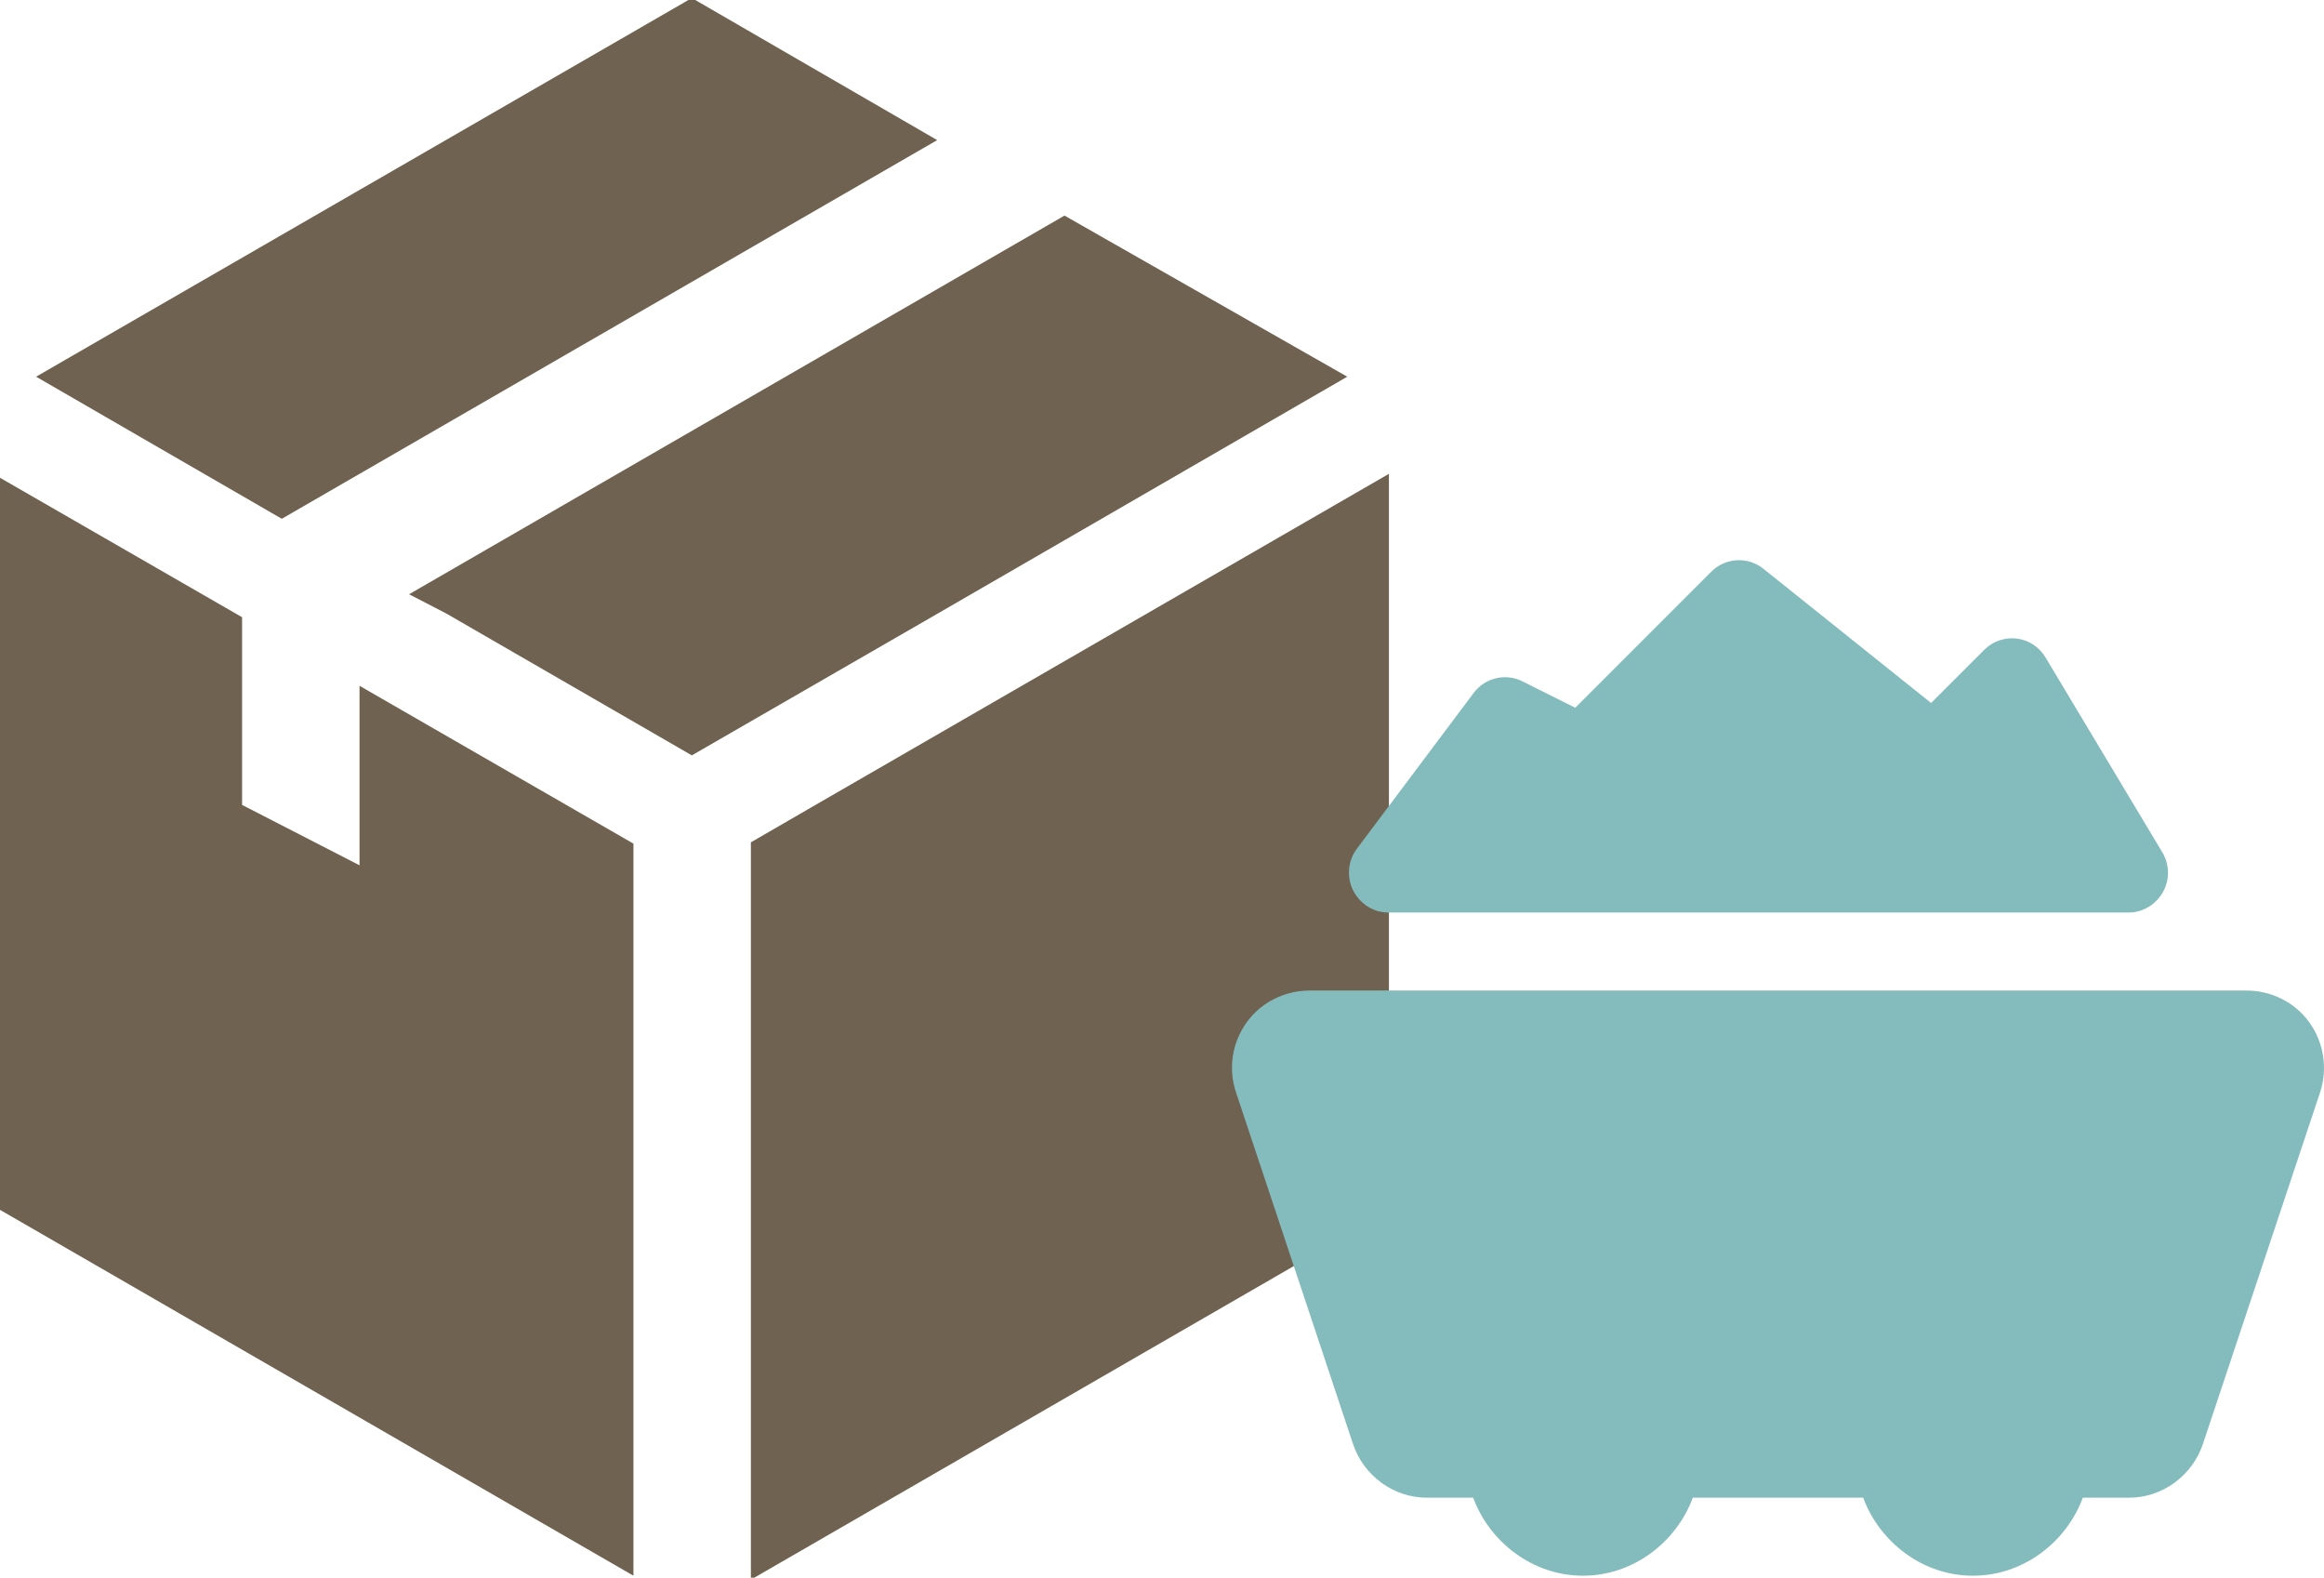 <?xml version="1.0" encoding="utf-8"?>
<!-- Generator: Adobe Illustrator 16.0.0, SVG Export Plug-In . SVG Version: 6.00 Build 0)  -->
<!DOCTYPE svg PUBLIC "-//W3C//DTD SVG 1.1//EN" "http://www.w3.org/Graphics/SVG/1.1/DTD/svg11.dtd">
<svg version="1.1" id="Capa_1" xmlns="http://www.w3.org/2000/svg" xmlns:xlink="http://www.w3.org/1999/xlink" x="0px" y="0px"
	 width="874.954px" height="593.799px" viewBox="0 0 874.954 593.799" enable-background="new 0 0 874.954 593.799"
	 xml:space="preserve">
<g>
	<g>
		<polygon fill="#6F6251" points="309.373,301.592 282.696,317.03 282.696,594.539 522.908,455.847 522.908,178.337 		"/>
		<polygon fill="#6F6251" points="352.844,52.735 260.467,-0.741 13.586,141.78 106.089,195.258 		"/>
		<polygon fill="#6F6251" points="507.222,141.78 400.763,81.141 154.008,223.662 168.087,230.949 260.467,284.302 352.35,231.319 
					"/>
		<polygon fill="#6F6251" points="135.357,325.675 91.143,302.951 91.143,232.309 0,179.819 0,455.353 238.482,593.058 
			238.482,317.524 135.357,258.12 		"/>
	</g>
</g>
<g>
	<path fill="#84BBBC" d="M869.411,384.775c-5.521-7.657-14.382-11.967-23.824-11.967H493.188c-9.442,0-18.304,4.311-23.824,11.967
		c-5.521,7.657-7.019,17.388-4.036,26.343l44.05,132.32c4,11.994,15.221,20.253,27.86,20.253h17.39
		c6.081,16.519,22.227,29.366,41.344,29.366s35.264-12.848,41.345-29.366h64.145c6.08,16.519,22.226,29.366,41.343,29.366
		s35.264-12.848,41.345-29.366h17.389c12.64,0,23.86-8.315,27.86-20.311l44.05-132.149
		C876.43,402.277,874.932,392.433,869.411,384.775z"/>
	<path fill="#84BBBC" d="M522.555,343.442h278.981c5.291,0,10.173-3.074,12.776-7.678c2.609-4.604,2.538-10.366-0.187-14.905
		l-44.05-73.473c-2.322-3.872-6.31-6.496-10.797-7.048c-4.489-0.516-8.977,0.982-12.175,4.181l-20.075,20.067l-63.156-50.528
		c-5.835-4.688-14.274-4.21-19.552,1.082l-51.248,51.247l-19.902-9.952c-6.33-3.161-14.059-1.348-18.312,4.324l-44.049,58.733
		c-3.342,4.452-3.879,10.632-1.392,15.607C511.908,340.073,516.991,343.442,522.555,343.442L522.555,343.442z"/>
</g>
</svg>
